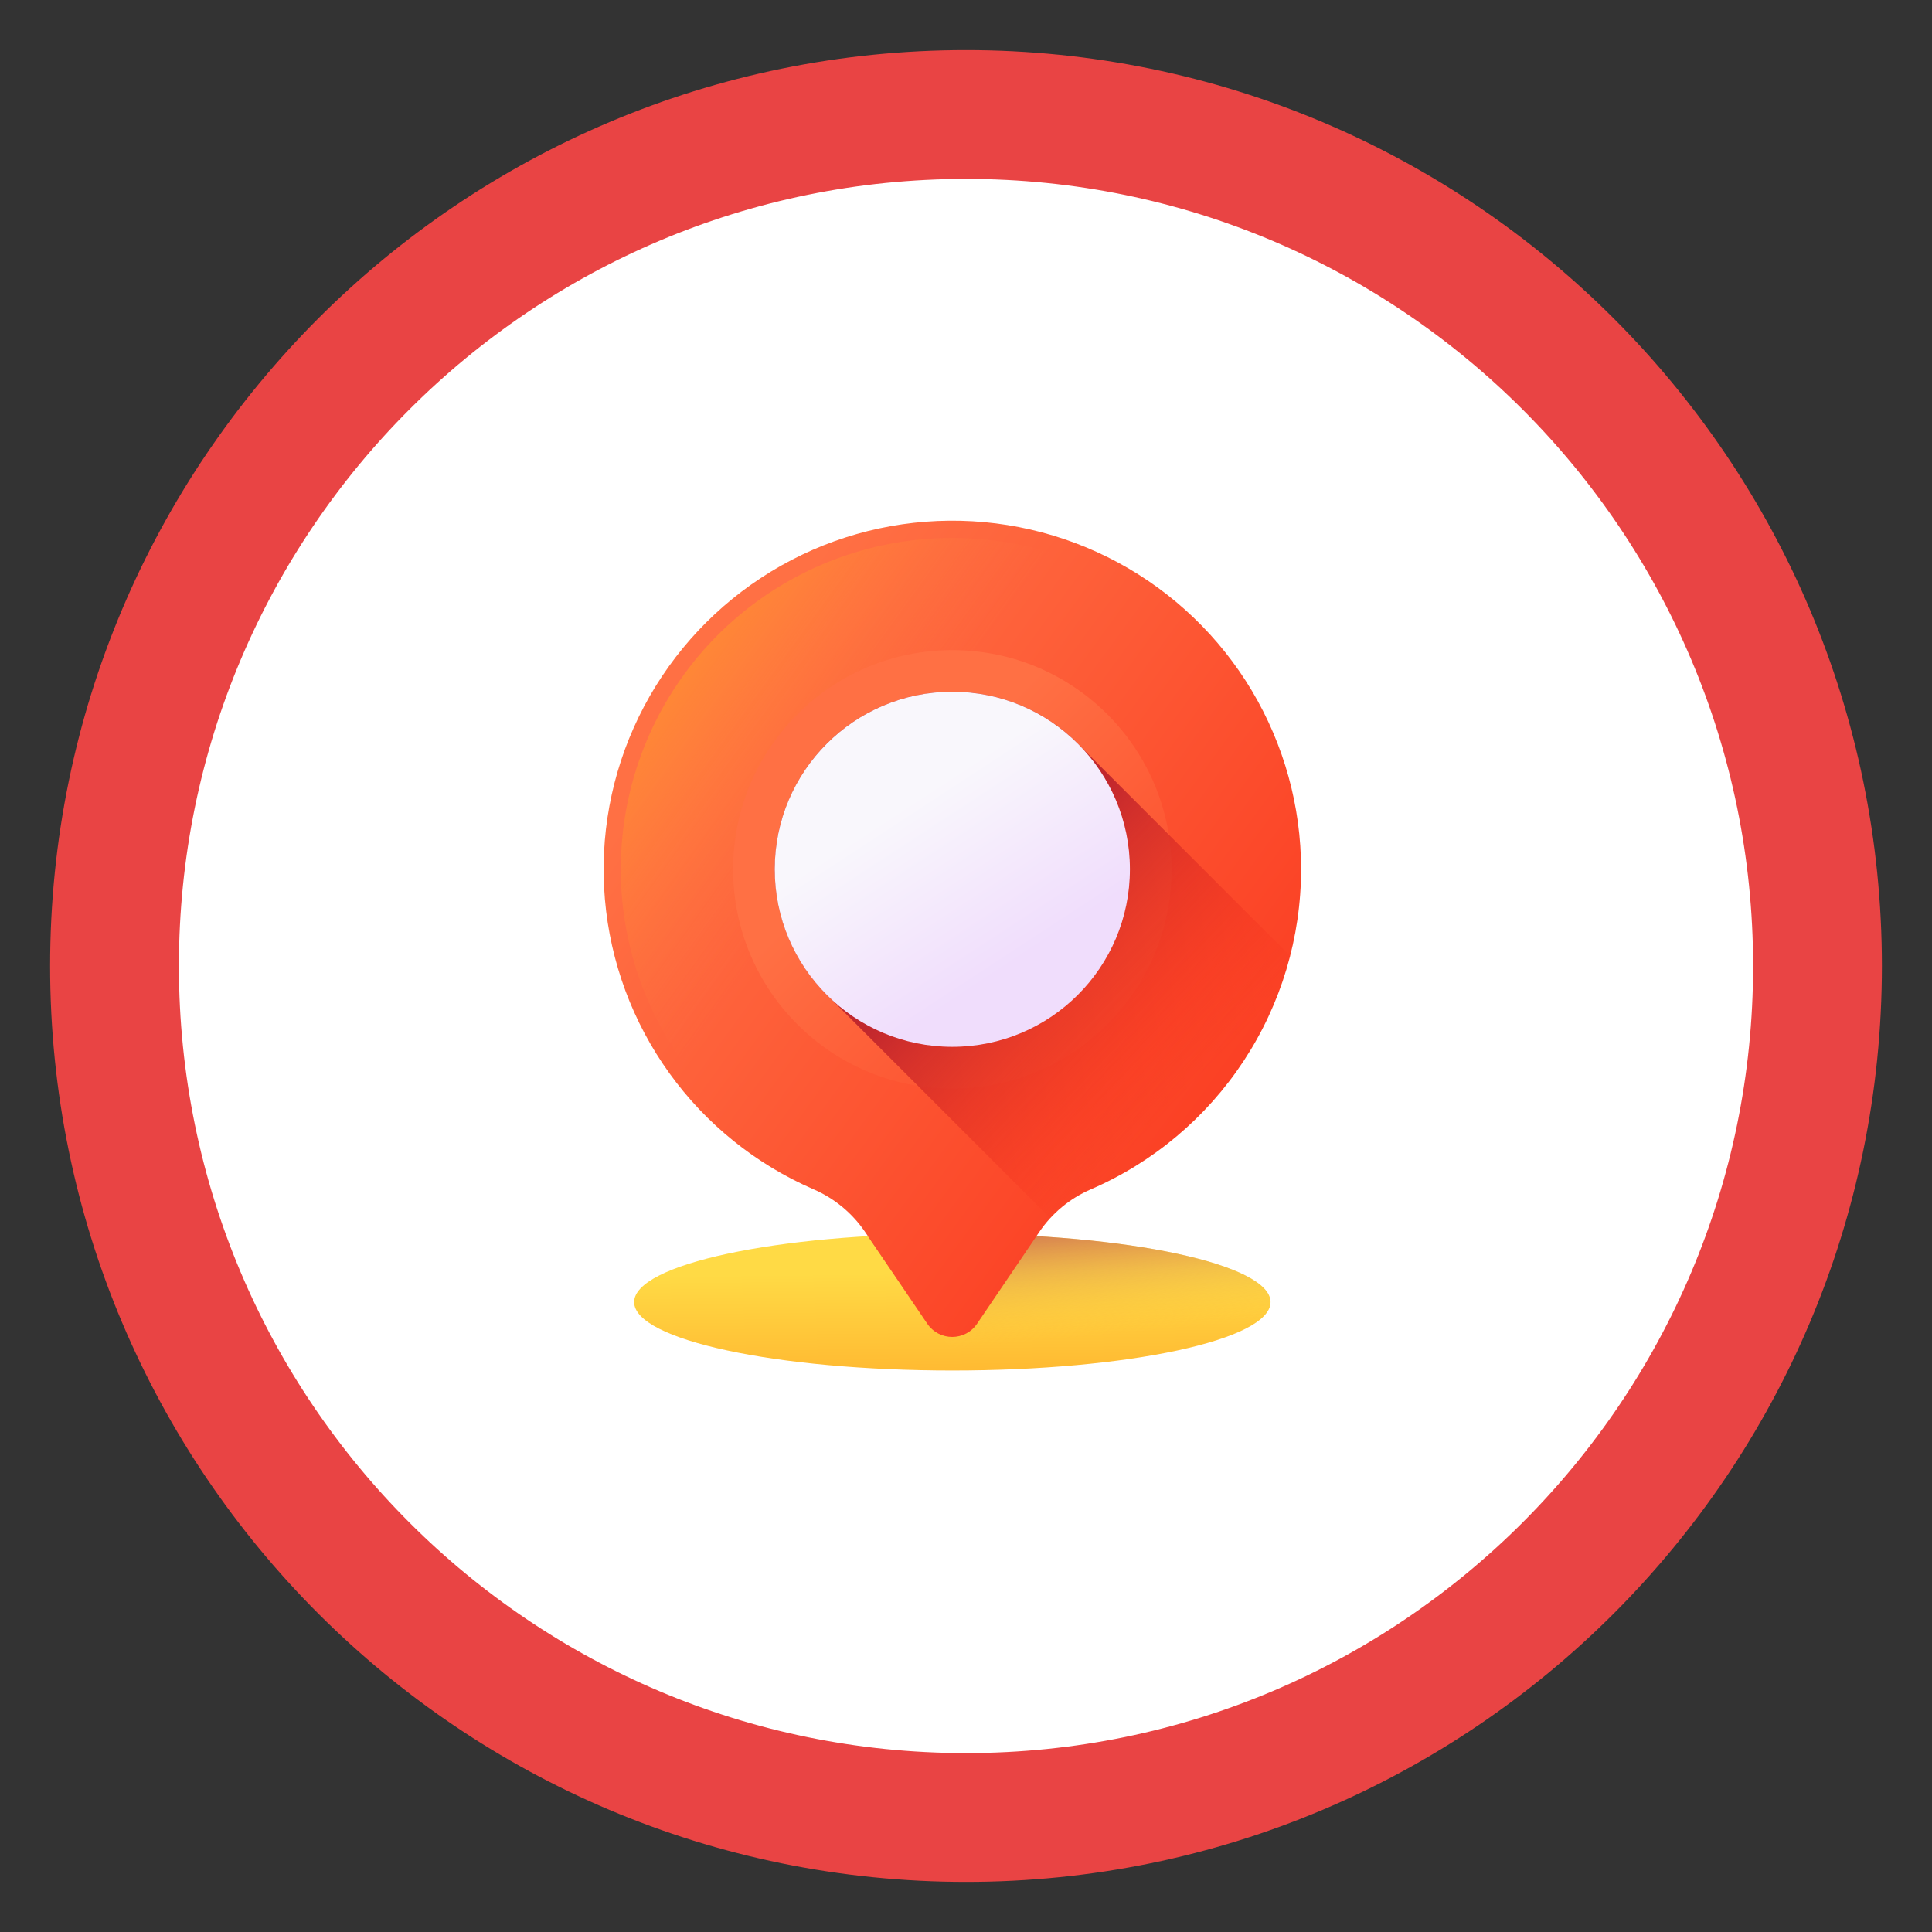 <svg width="30" height="30" viewBox="0 0 30 30" fill="none" xmlns="http://www.w3.org/2000/svg">
<rect x="0" y="0" width="30" height="30" fill="#333333" stroke="none"/>
<path d="M15 29C22.732 29 29 22.732 29 15C29 7.268 22.732 1 15 1C7.268 1 1 7.268 1 15C1 22.732 7.268 29 15 29Z" fill="white"/>
<path d="M14.788 21.281C17.517 21.281 19.729 20.806 19.729 20.219C19.729 19.633 17.517 19.157 14.788 19.157C12.059 19.157 9.847 19.633 9.847 20.219C9.847 20.806 12.059 21.281 14.788 21.281Z" fill="url(#paint0_linear_27_5194)"/>
<path d="M19.728 20.219C19.728 19.632 17.517 19.157 14.787 19.157C14.337 19.157 13.894 19.171 13.477 19.195L14.402 20.555C14.427 20.592 14.457 20.625 14.491 20.653L15.117 21.279C17.692 21.243 19.728 20.783 19.728 20.219Z" fill="url(#paint1_linear_27_5194)"/>
<path d="M20.203 13.498C20.203 12.521 19.938 11.563 19.438 10.724C18.937 9.886 18.219 9.198 17.359 8.734C16.5 8.271 15.531 8.048 14.555 8.09C13.579 8.132 12.633 8.437 11.816 8.974C11 9.51 10.344 10.257 9.917 11.135C9.49 12.014 9.309 12.991 9.393 13.964C9.477 14.938 9.822 15.87 10.393 16.663C10.963 17.456 11.738 18.079 12.634 18.468C12.957 18.608 13.235 18.838 13.433 19.13L14.399 20.555C14.442 20.619 14.5 20.67 14.567 20.706C14.634 20.741 14.709 20.76 14.786 20.76C14.862 20.76 14.937 20.741 15.004 20.706C15.072 20.67 15.129 20.619 15.172 20.555L16.138 19.13C16.336 18.838 16.613 18.609 16.936 18.469C17.907 18.05 18.733 17.355 19.313 16.472C19.894 15.589 20.203 14.555 20.203 13.498Z" fill="url(#paint2_linear_27_5194)"/>
<path d="M14.787 20.49C14.755 20.49 14.723 20.482 14.695 20.467C14.667 20.452 14.642 20.43 14.625 20.403L13.658 18.978C13.432 18.644 13.114 18.381 12.744 18.22C11.657 17.75 10.765 16.92 10.219 15.869C9.673 14.819 9.506 13.612 9.747 12.452C9.987 11.293 10.62 10.252 11.539 9.505C12.458 8.758 13.607 8.351 14.791 8.353C15.974 8.353 17.122 8.761 18.04 9.508C18.957 10.255 19.59 11.296 19.83 12.455C20.07 13.614 19.903 14.82 19.357 15.871C18.812 16.921 17.921 17.751 16.834 18.221C16.465 18.382 16.148 18.644 15.922 18.978L14.956 20.403C14.938 20.43 14.914 20.452 14.886 20.467C14.857 20.482 14.825 20.49 14.793 20.49H14.787Z" fill="url(#paint3_linear_27_5194)"/>
<path d="M14.788 16.903C16.668 16.903 18.192 15.379 18.192 13.499C18.192 11.619 16.668 10.095 14.788 10.095C12.908 10.095 11.384 11.619 11.384 13.499C11.384 15.379 12.908 16.903 14.788 16.903Z" fill="url(#paint4_linear_27_5194)"/>
<path d="M20.034 14.846L16.8 11.612C16.547 11.342 16.243 11.126 15.905 10.976C15.567 10.826 15.202 10.746 14.832 10.74C14.463 10.734 14.096 10.802 13.753 10.941C13.41 11.08 13.099 11.286 12.837 11.547C12.576 11.809 12.37 12.12 12.231 12.463C12.092 12.805 12.024 13.172 12.03 13.542C12.036 13.912 12.117 14.276 12.266 14.614C12.416 14.952 12.633 15.257 12.902 15.509L16.311 18.918C16.486 18.725 16.701 18.572 16.939 18.467C17.697 18.139 18.369 17.642 18.905 17.014C19.441 16.387 19.827 15.645 20.034 14.846Z" fill="url(#paint5_linear_27_5194)"/>
<path d="M14.787 16.255C16.31 16.255 17.545 15.021 17.545 13.498C17.545 11.975 16.31 10.741 14.787 10.741C13.265 10.741 12.03 11.975 12.03 13.498C12.03 15.021 13.265 16.255 14.787 16.255Z" fill="url(#paint6_linear_27_5194)"/>
<path d="M15 28.222C22.302 28.222 28.222 22.302 28.222 15C28.222 7.698 22.302 1.778 15 1.778C7.697 1.778 1.778 7.698 1.778 15C1.778 22.302 7.697 28.222 15 28.222Z" stroke="#E94444" stroke-width="2"/>
<defs>
<linearGradient id="paint0_linear_27_5194" x1="14.68" y1="19.76" x2="14.708" y2="22.352" gradientUnits="userSpaceOnUse">
<stop stop-color="#FFDA45"/>
<stop offset="1" stop-color="#FFA425"/>
</linearGradient>
<linearGradient id="paint1_linear_27_5194" x1="17.353" y1="20.711" x2="17.153" y2="18.497" gradientUnits="userSpaceOnUse">
<stop stop-color="#FFDA45" stop-opacity="0"/>
<stop offset="1" stop-color="#B53759"/>
</linearGradient>
<linearGradient id="paint2_linear_27_5194" x1="11.518" y1="10.227" x2="23.716" y2="19.135" gradientUnits="userSpaceOnUse">
<stop stop-color="#FF7044"/>
<stop offset="1" stop-color="#F92814"/>
</linearGradient>
<linearGradient id="paint3_linear_27_5194" x1="13.625" y1="12.346" x2="9.32" y2="9.248" gradientUnits="userSpaceOnUse">
<stop stop-color="#FF7044" stop-opacity="0"/>
<stop offset="1" stop-color="#FFA425"/>
</linearGradient>
<linearGradient id="paint4_linear_27_5194" x1="12.739" y1="13.812" x2="19.527" y2="20.606" gradientUnits="userSpaceOnUse">
<stop stop-color="#FF7044"/>
<stop offset="1" stop-color="#F92814"/>
</linearGradient>
<linearGradient id="paint5_linear_27_5194" x1="18.329" y1="17.037" x2="15.256" y2="14.094" gradientUnits="userSpaceOnUse">
<stop stop-color="#F92814" stop-opacity="0"/>
<stop offset="1" stop-color="#C1272D"/>
</linearGradient>
<linearGradient id="paint6_linear_27_5194" x1="14.115" y1="12.467" x2="15.742" y2="14.954" gradientUnits="userSpaceOnUse">
<stop stop-color="#F9F7FC"/>
<stop offset="1" stop-color="#F0DDFC"/>
</linearGradient>
</defs>
</svg>
